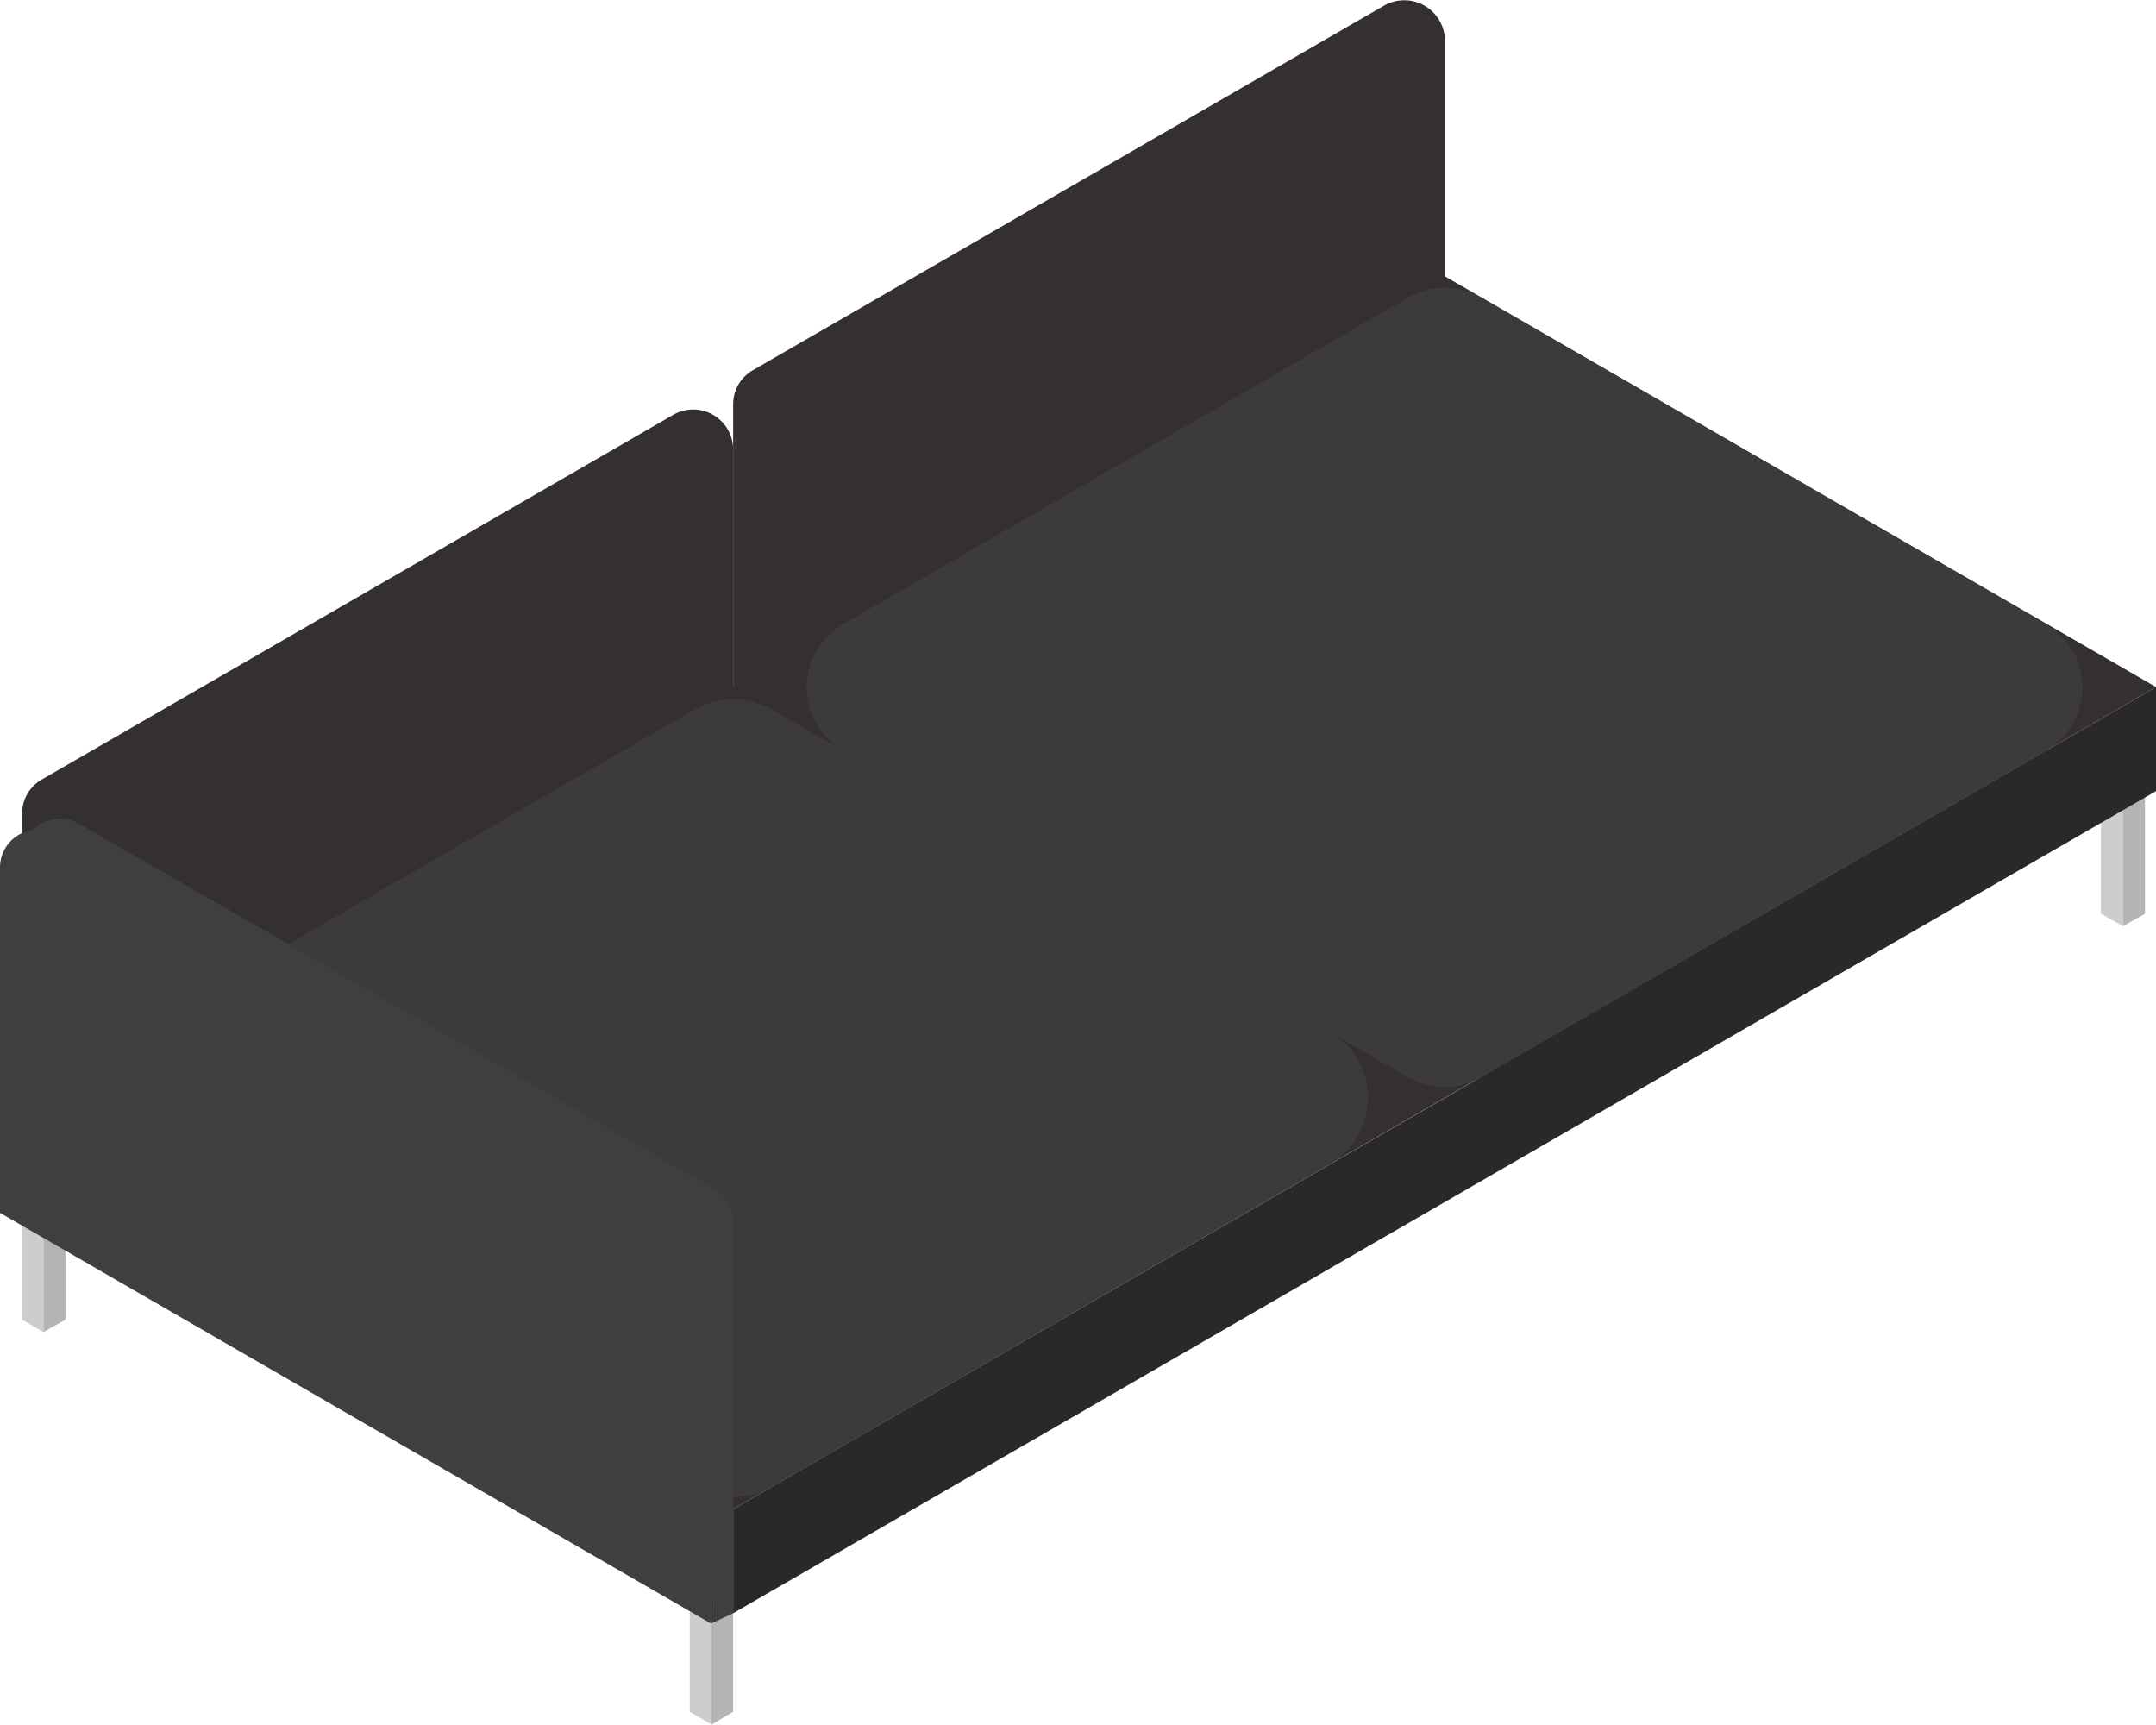 <svg xmlns="http://www.w3.org/2000/svg" viewBox="0 0 312.9 250.3"><defs><style>.cls-1{fill:#353030;}.cls-2{fill:#3d3a3a;}.cls-3{fill:#cdcdcd;}.cls-4{fill:#b4b4b4;}.cls-5{fill:#3f3f3f;}.cls-6{fill:#2b2828;}</style></defs><g id="Layer_2" data-name="Layer 2"><g id="Layer_4" data-name="Layer 4"><polygon class="cls-1" points="209.7 40.1 106.4 99.7 3.2 159.3 106.4 219 209.7 159.3 312.9 99.7 209.7 40.1"/><path class="cls-1" d="M3.2,174.5V118.1a5.7,5.7,0,0,1,2.9-5L97.7,60.2a5.8,5.8,0,0,1,8.7,5v49.6Z"/><path class="cls-1" d="M106.4,114.8V58.7a5.7,5.7,0,0,1,2.9-5L200.9.8a5.9,5.9,0,0,1,8.8,5.1V55.2Z"/><path class="cls-2" d="M204.3,43.2,122.5,90.5a10.6,10.6,0,0,0,0,18.5l81.8,47.3a10.8,10.8,0,0,0,10.7,0L296.8,109a10.6,10.6,0,0,0,0-18.5L215,43.2A10.8,10.8,0,0,0,204.3,43.2Z"/><polygon class="cls-3" points="3.2 191.5 6.3 193.3 6.3 176.3 3.2 174.5 3.2 191.5"/><polygon class="cls-4" points="9.5 174.5 6.3 176.3 6.3 193.3 9.5 191.5 9.5 174.5"/><path class="cls-2" d="M19.8,149.7l81.1-46.8a11.3,11.3,0,0,1,11,0L193,149.7a11.1,11.1,0,0,1,0,19.2l-81.1,46.9a11.3,11.3,0,0,1-11,0L19.8,168.9A11.1,11.1,0,0,1,19.8,149.7Z"/><path class="cls-5" d="M106.4,234.1,3.2,174.5V124.3a5.5,5.5,0,0,1,8.2-4.8l92.2,53a5.4,5.4,0,0,1,2.8,4.8Z"/><polygon class="cls-3" points="100.1 248.4 103.2 250.2 103.2 233.3 100.1 231.5 100.1 248.4"/><polygon class="cls-4" points="106.4 231.4 103.2 233.3 103.2 250.3 106.4 248.4 106.4 231.4"/><path class="cls-5" d="M103.2,235.6,0,176V125.8a5.5,5.5,0,0,1,8.2-4.7l92.3,53a5.5,5.5,0,0,1,2.7,4.7Z"/><polygon class="cls-3" points="304.9 132.6 308.1 134.4 308.1 117.4 304.9 115.6 304.9 132.6"/><polygon class="cls-4" points="311.3 115.5 308.1 117.4 308.1 134.4 311.3 132.6 311.3 115.5"/><polygon class="cls-6" points="106.4 219 312.9 99.7 312.9 114.8 106.4 234.1 106.4 219"/><polygon class="cls-5" points="106.4 234.1 103.2 235.6 103.2 178.8 106.4 177.3 106.4 234.1"/></g></g></svg>